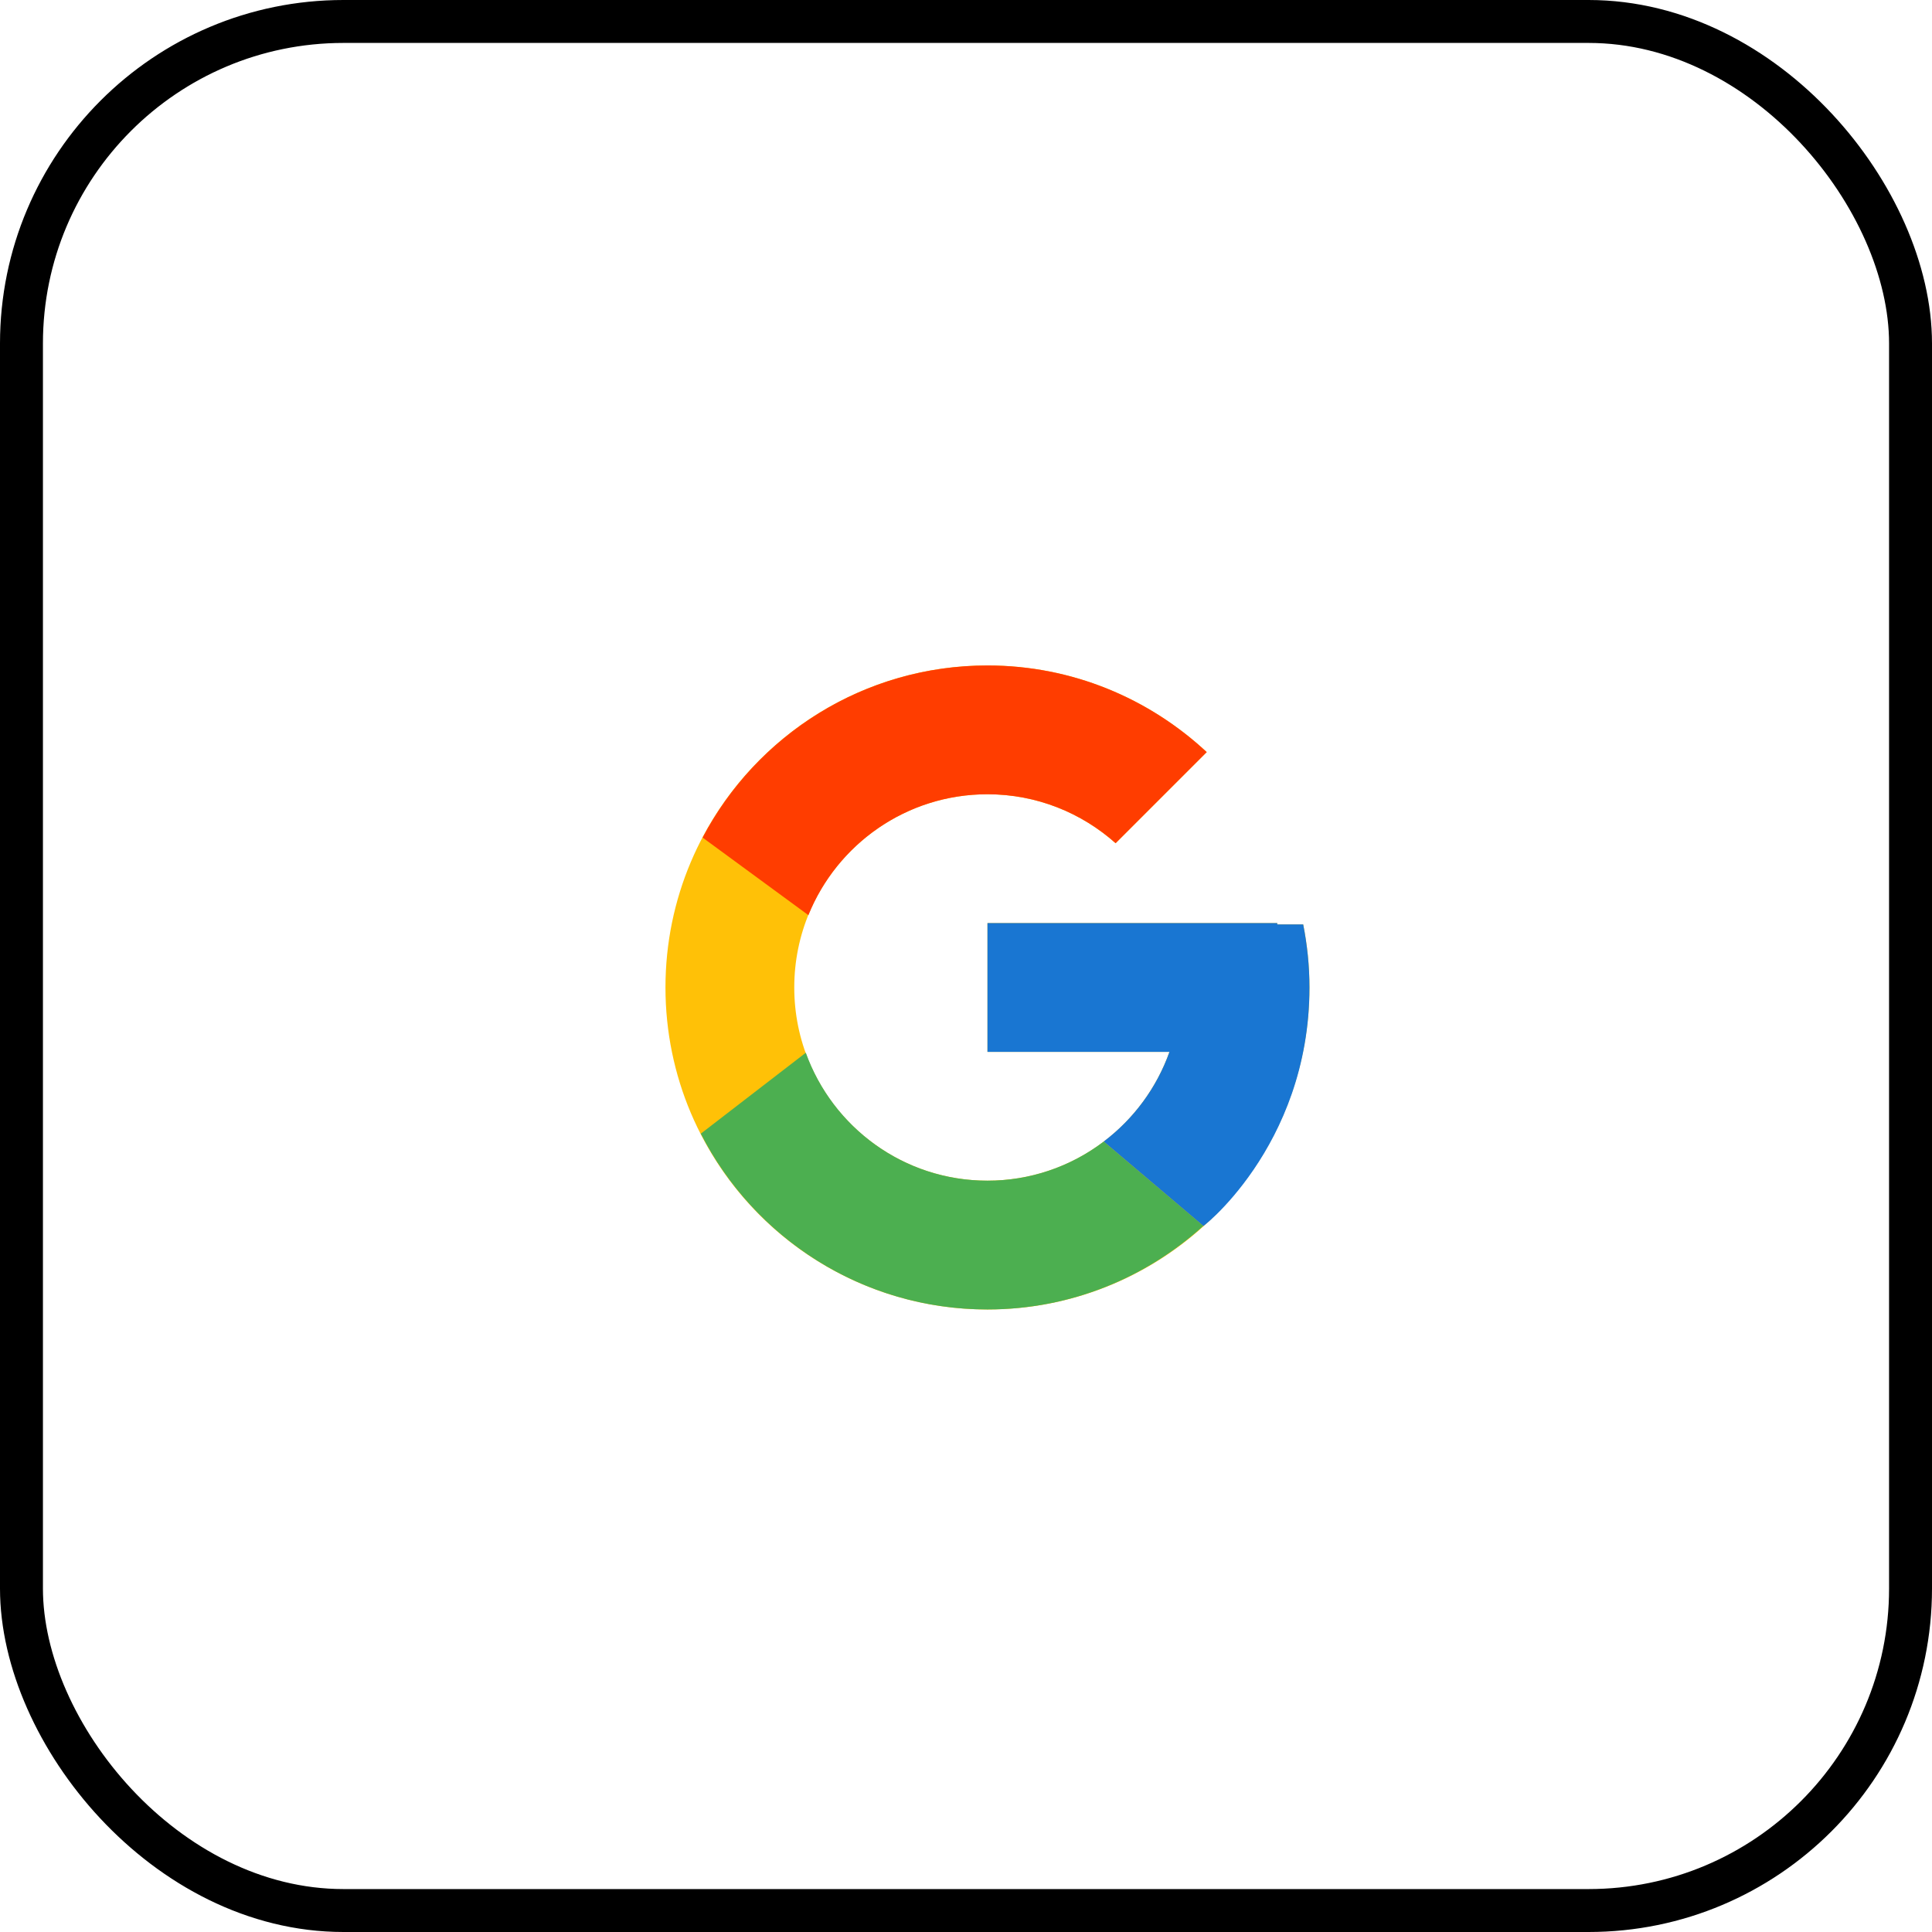 <svg width="45" height="45" viewBox="0 0 45 45" fill="none" xmlns="http://www.w3.org/2000/svg">
<path d="M30.354 21.531H29.75V21.5H23V24.5H27.239C26.62 26.246 24.959 27.5 23 27.5C20.515 27.5 18.5 25.485 18.5 23C18.5 20.515 20.515 18.5 23 18.5C24.147 18.5 25.191 18.933 25.985 19.64L28.107 17.518C26.767 16.27 24.976 15.5 23 15.5C18.858 15.5 15.5 18.858 15.5 23C15.5 27.142 18.858 30.5 23 30.5C27.142 30.5 30.5 27.142 30.5 23C30.5 22.497 30.448 22.006 30.354 21.531Z" fill="#FFC107"/>
<path d="M16.365 19.509L18.829 21.316C19.496 19.666 21.11 18.5 23 18.5C24.147 18.5 25.191 18.933 25.985 19.64L28.107 17.518C26.767 16.27 24.976 15.5 23 15.5C20.119 15.5 17.621 17.126 16.365 19.509Z" fill="#FF3D00"/>
<path d="M23 30.5C24.937 30.5 26.698 29.759 28.028 28.553L25.707 26.589C24.929 27.181 23.978 27.501 23 27.5C21.049 27.5 19.393 26.256 18.769 24.52L16.323 26.405C17.564 28.834 20.085 30.5 23 30.5Z" fill="#4CAF50"/>
<path d="M30.354 21.531H29.75V21.5H23V24.5H27.239C26.943 25.331 26.41 26.057 25.706 26.589L25.707 26.588L28.028 28.553C27.864 28.702 30.5 26.75 30.5 23C30.5 22.497 30.448 22.006 30.354 21.531Z" fill="#1976D2"/>
<rect x="0.5" y="0.5" width="44" height="44" rx="7.5" stroke="black"/>
</svg>
